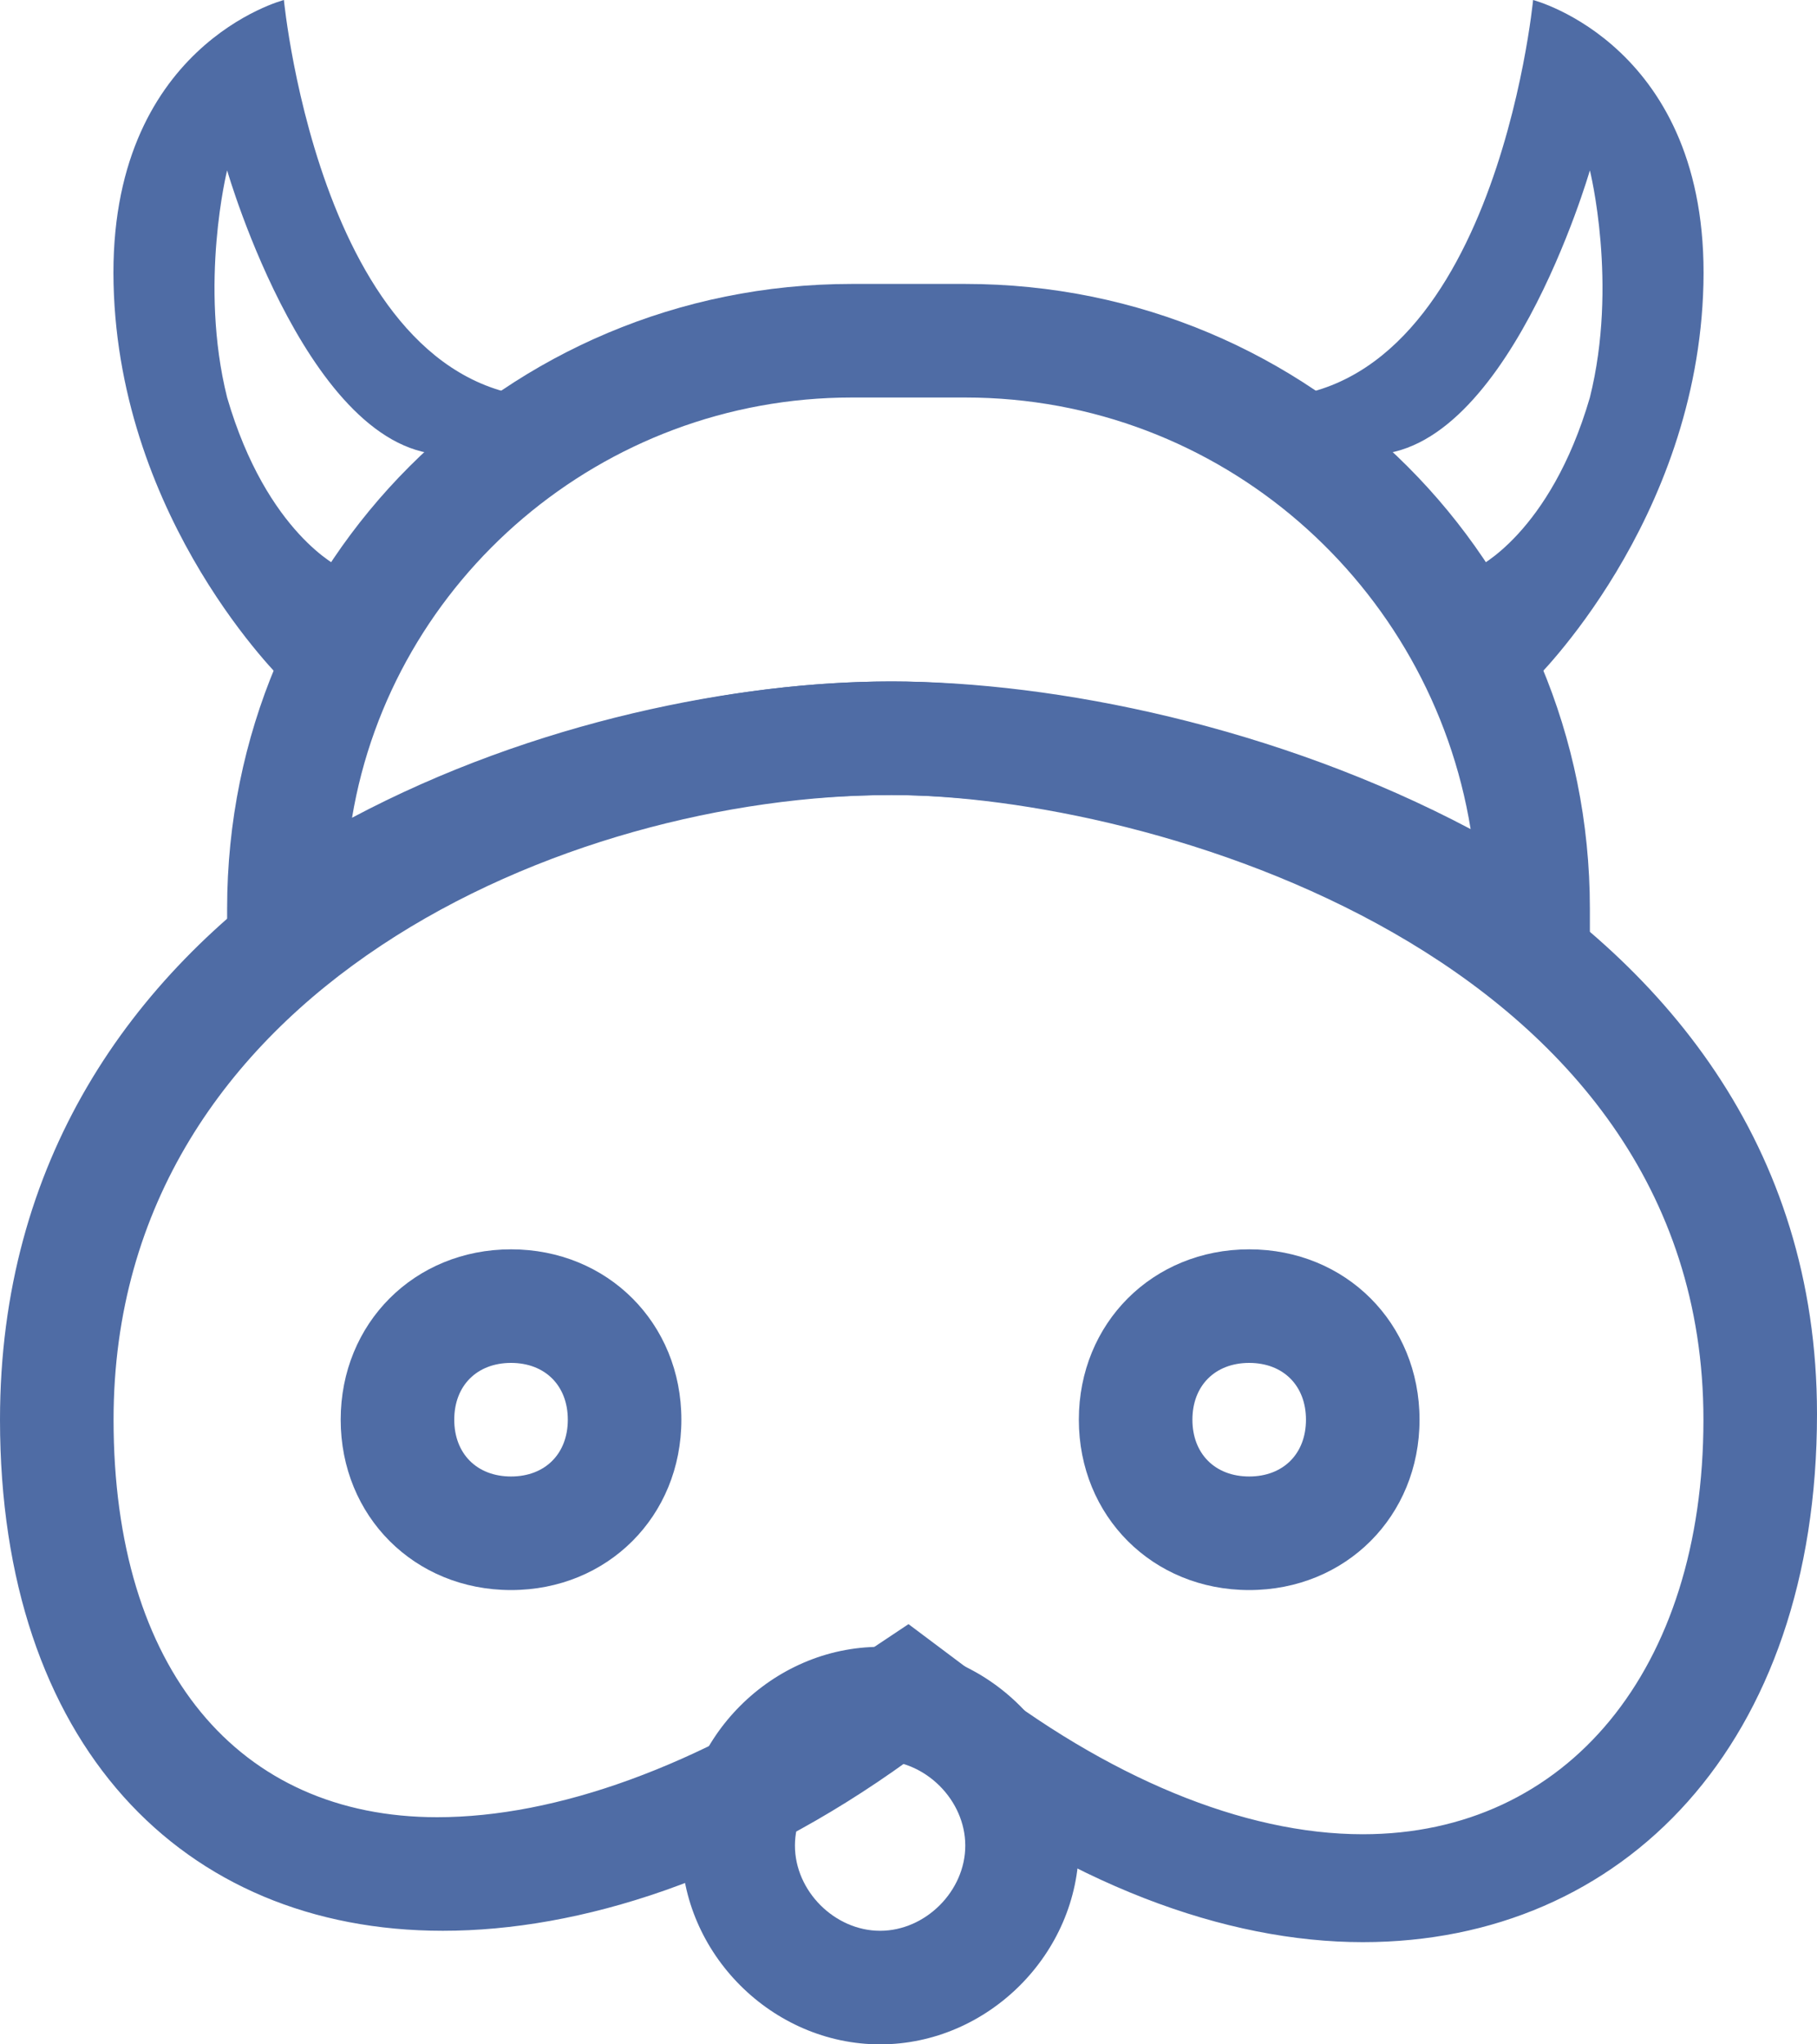 <?xml version="1.0" encoding="utf-8"?>
<!-- Generator: Adobe Illustrator 18.1.1, SVG Export Plug-In . SVG Version: 6.00 Build 0)  -->
<svg version="1.1" xmlns="http://www.w3.org/2000/svg" xmlns:xlink="http://www.w3.org/1999/xlink" x="0px" y="0px"
	 viewBox="0 0 32 36" enable-background="new 0 0 32 36" xml:space="preserve">
<g id="椭圆_879_拷贝_1_" enable-background="new    ">
	<g id="椭圆_879_拷贝">
		<g>
			<path fill="#4F6CA5" d="M15.7,14C20.2,14,30,16.8,30,25c0,4.4-2.4,7.3-6,7.3c-2.1,0-4.5-1-6.8-2.8l-1.2-0.9l-1.2,0.8
				c-2.5,1.7-5,2.6-7.1,2.6C4.2,32,2,29.4,2,25C2,17.4,10,14,15.7,14 M15.7,12C9.2,12,0,15.9,0,25C0,30.7,3.2,34,7.8,34
				c2.4,0,5.3-0.9,8.2-3c2.8,2.2,5.6,3.2,8,3.2c4.6,0,8-3.5,8-9.3C32,15.4,21.1,12,15.7,12L15.7,12z"/>
		</g>
	</g>
</g>
<g id="椭圆_879_拷贝_4_1_" enable-background="new    ">
	<g id="椭圆_879_拷贝_4">
		<g>
			<path fill="#4F6CA5" d="M17,7c4.5,0,8.2,3.3,8.9,7.6c-3.4-1.8-7.3-2.6-10.2-2.6c-2.7,0-6.3,0.7-9.5,2.4C6.9,10.2,10.6,7,15,7H17
				 M17,5h-2C8.9,5,4,9.9,4,16v2.2c3.3-2.9,7.9-4.2,11.7-4.2c3.3,0,8.6,1.3,12.3,4.4V16C28,9.9,23.1,5,17,5L17,5z"/>
		</g>
	</g>
</g>
<g id="椭圆_939_1_" enable-background="new    ">
	<g id="椭圆_939">
		<g>
			<path fill="#4F6CA5" d="M9,24c0.6,0,1,0.4,1,1s-0.4,1-1,1s-1-0.4-1-1S8.4,24,9,24 M9,22c-1.7,0-3,1.3-3,3s1.3,3,3,3s3-1.3,3-3
				S10.7,22,9,22L9,22z"/>
		</g>
	</g>
</g>
<g id="椭圆_939_拷贝_1_" enable-background="new    ">
	<g id="椭圆_939_拷贝">
		<g>
			<path fill="#4F6CA5" d="M22,24c0.6,0,1,0.4,1,1s-0.4,1-1,1s-1-0.4-1-1S21.4,24,22,24 M22,22c-1.7,0-3,1.3-3,3s1.3,3,3,3
				s3-1.3,3-3S23.7,22,22,22L22,22z"/>
		</g>
	</g>
</g>
<g id="形状_1_拷贝_1_" enable-background="new    ">
	<g id="形状_1_拷贝">
		<g>
			<path fill-rule="evenodd" clip-rule="evenodd" fill="#4F6CA5" d="M27,0c0,0-0.7,7.3-5,7l5,5c0,0,2.9-2.8,3-7S27,0,27,0z M28,7
				c-0.7,2.4-2,3-2,3l-2-2c2.5,0.2,4-5,4-5S28.5,5,28,7z"/>
		</g>
	</g>
</g>
<g id="形状_1_拷贝_2_1_" enable-background="new    ">
	<g id="形状_1_拷贝_2">
		<g>
			<path fill-rule="evenodd" clip-rule="evenodd" fill="#4F6CA5" d="M5,0c0,0-3.1,0.8-3,5s3,7,3,7l5-5C5.7,7.3,5,0,5,0z M4,7
				C3.5,5,4,3,4,3s1.5,5.2,4,5l-2,2C6,10,4.7,9.4,4,7z"/>
		</g>
	</g>
</g>
<g id="椭圆_943_1_" enable-background="new    ">
	<g id="椭圆_943">
		<g>
			<path fill="#4F6CA5" d="M15.5,31c0.8,0,1.5,0.7,1.5,1.5S16.3,34,15.5,34S14,33.3,14,32.5S14.7,31,15.5,31 M15.5,29
				c-1.9,0-3.5,1.6-3.5,3.5s1.6,3.5,3.5,3.5s3.5-1.6,3.5-3.5S17.4,29,15.5,29L15.5,29z"/>
		</g>
	</g>
</g>
</svg>
